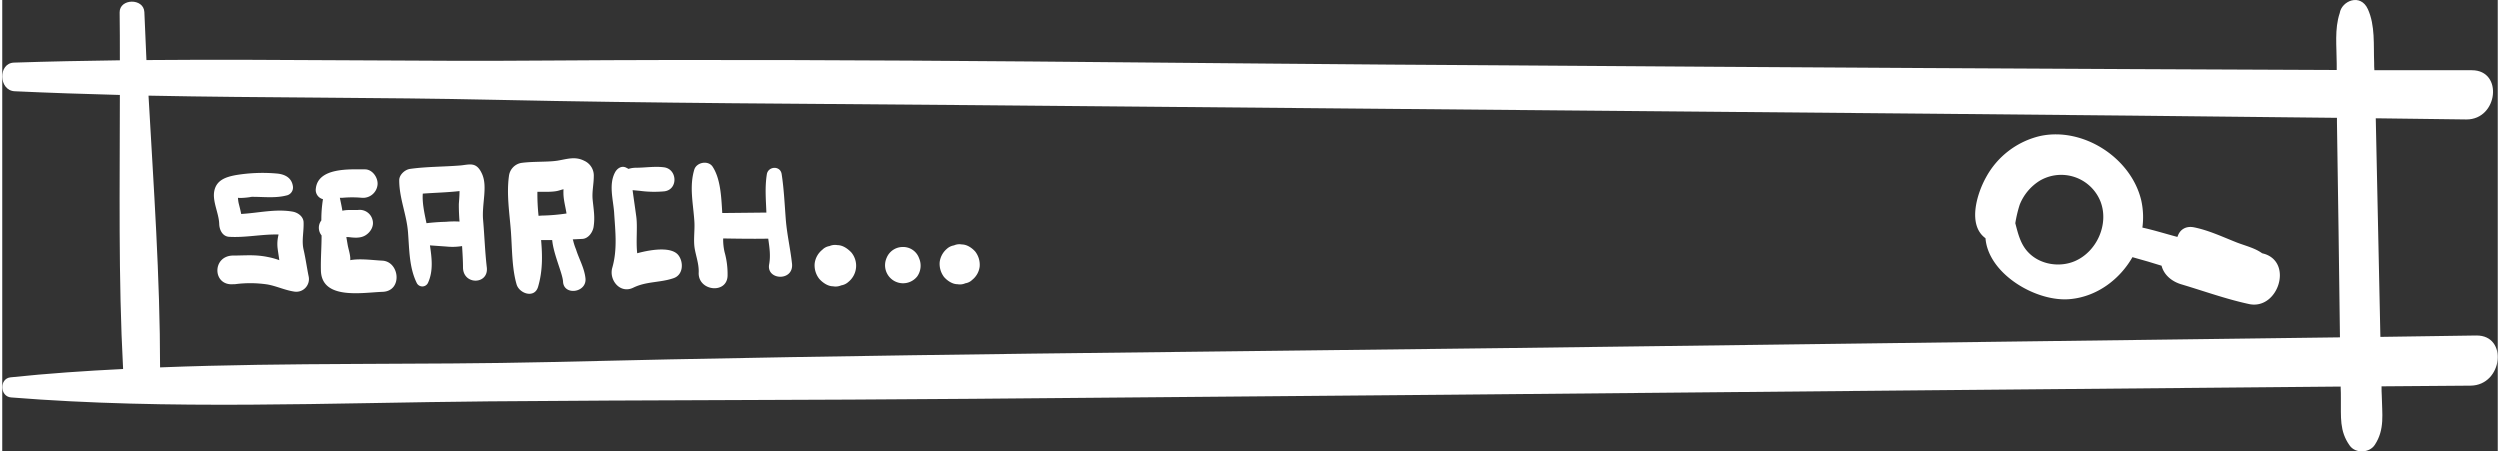 <svg xmlns="http://www.w3.org/2000/svg" width="1080" height="195" viewBox="-0.002 -0.295 1079.995 195.35" style=""><rect x="-0.002" y="-0.295" width="1079.995" height="195.35" fill="#333333" stroke="none"/><g><g data-name="Слой 2"><g data-name="WebElement48_415350858" fill="#fff"><path d="M1070.7 144.9l-41.5.6c-.3-15.8-.7-31.6-1-47.4s-.7-31.5-1-47.2l39.2.5c13.7.1 16.1-21.3 2.4-21.3h-42.2c-.1-1.1-.1-2.2-.1-3.3-.3-7.7.5-16-2.7-23.1s-11.4-3.6-12.2 1.7c-2.3 6.8-1.3 14.6-1.3 21.8V30q-178.8-.7-357.5-2c-138.6-.7-277.3-3.1-415.9-2.1-58.2.5-116.3-.7-174.5-.2l-.9-20.8c-.3-6.1-10.8-5.9-10.7.2s.1 13.8.1 20.7c-15.2.2-30.5.5-45.8 1-7 .2-6.7 12.1.3 12.4 15.2.7 30.4 1.2 45.5 1.6 0 39.5-.7 79.2 1.4 118.6-16.2.8-32.5 1.9-48.7 3.6-4.9.5-4.7 8.3.2 8.7 68.6 5.5 138 2.3 206.8 1.7s139.3-.5 208.9-1.1q207.2-1.7 414.3-3.7L1012 167c.1 1.9.1 3.7.1 5.6.1 7.5-.7 13.6 3.8 19.9 2.5 3.6 8.6 3.3 10.9-.3 4.4-6.7 3.1-13.5 3-21.2-.1-1.4-.1-2.8-.1-4.1l38.5-.3c14-.1 16.4-21.9 2.5-21.7zm-416.4 5.4c-139.1 1.8-278.4 2.7-417.5 6.1-56 1.3-112.4.1-168.5 2.3 0-39.2-2.8-78.5-5-117.6 49.9 1 99.8.7 149.8 1.8 68.6 1.5 137.3 1.7 206 2.3L833 48.9q88.7.8 177.4 1.8v1.8c.2 15.8.5 31.6.7 47.3l.6 45.9z"></path><path d="M881.8 58.6a36 36 0 0 0-23.3 17.9c-3.9 7-8.1 20.6-.2 26.3 1.2 15.6 22.4 28 37.1 26.3 11.3-1.2 21-8.5 26.5-18.1l6.7 1.9 5.9 1.8c1 4 4.5 6.9 8.7 8.1 9.7 2.9 19.4 6.4 29.2 8.5 12.4 2.6 19.1-17.7 6.7-21.7l-1.1-.3c-3-2.2-7.1-3.2-10.8-4.6-6.1-2.4-12.2-5.3-18.6-6.6-3.9-.8-6.4 1.3-7.2 4.1h-.2c-4.9-1.3-10-2.9-15-4a33.5 33.5 0 0 0-.5-11.8c-4.4-18.5-25.3-31.9-43.9-27.8zM908.1 87c3.7 9.7-1.6 21.6-11.1 25.7-6.5 2.8-14.9 1.6-20-3.6-3.5-3.5-4.6-8.2-5.8-12.8a54.7 54.7 0 0 1 1.9-8 21.6 21.6 0 0 1 8.7-10.4 18.3 18.3 0 0 1 26.3 9.1z"></path><path d="M132.6 119.3c-.8-3.9-1.3-7.7-2.2-11.6s.2-7.8 0-12c-.2-2.4-2.5-4-4.7-4.4-7.4-1.3-14.9.6-22.3 1-.3-1.6-.7-3.1-1.1-4.7a18.1 18.1 0 0 1-.3-2.3c1.4.3 6.7-.4 5.4-.4 5.2-.1 10.6.7 15.6-.6a3.5 3.5 0 0 0 2.8-3.9c-.5-3.8-3.5-5.3-7-5.6a70.7 70.7 0 0 0-17.8.7c-4.2.8-8.2 2.1-9.2 6.7s2 9.8 2.1 14.5c.1 2.6 1.5 5.4 4.4 5.5 7.1.4 14.2-1.2 21.3-1a16 16 0 0 0-.4 6.2c.2 1.6.5 3.3.7 4.9a32.3 32.3 0 0 0-5.1-1.4c-5.5-1.1-9.5-.6-15-.6-9.1.2-8.8 13.2.2 12.4h.7a50.5 50.5 0 0 1 14 .1c4 .7 7.6 2.5 11.7 3.1s7-3.1 6.2-6.6z"></path><path d="M164.3 112.5c-3.9-.2-9.5-1-13.7-.2.2-1.6-.6-4.3-.9-5.6s-.5-2.9-.8-4.4h.9c2.4.3 5.1.6 7.3-.7s4-4 3.1-6.9a5.7 5.7 0 0 0-6.4-4.1H150a12.7 12.7 0 0 0-2.8.3c-.3-1.9-.7-3.7-1.1-5.6h1.2a46 46 0 0 1 8.3 0 6.3 6.3 0 0 0 6.8-5.5c.4-3-2.1-6.8-5.4-6.8-6.5 0-20.4-.9-21.3 8.4a4.1 4.1 0 0 0 3.1 4.5 55.3 55.3 0 0 0-.7 9.2 5.2 5.2 0 0 0-1 4.1 5.3 5.3 0 0 0 1.1 2.4c0 5-.4 9.9-.3 14.8 0 13.3 17.9 9.9 26.7 9.6s7.4-13.3-.3-13.5z"></path><path d="M209.7 115.4c-.8-6.9-1-13.6-1.6-20.5s2-14.3-.4-19.8-5.3-4.2-9.3-3.8c-7.3.6-14.8.5-21.9 1.5-2.2.3-4.7 2.5-4.7 4.9 0 7.8 3.2 14.8 3.8 22.5s.5 15.3 3.8 22a2.7 2.7 0 0 0 4.9-.2c2.3-5.1 1.6-10.6.8-16.1l7.1.5a25.6 25.6 0 0 0 6.8-.2c.2 3.2.4 6.4.4 9.4.2 7.6 11.2 7.3 10.3-.2zM192 95.7q-4.2.1-8.4.6c-.9-4.3-1.9-8.8-1.6-12.8 5.4-.4 10.6-.5 15.9-1.1 0 2.3-.3 5.2-.3 5.8 0 2.5.1 4.9.3 7.4a39 39 0 0 0-5.9.1z"></path><path d="M255.5 86c-.3-3.5.5-6.6.5-10a7 7 0 0 0-4.1-6.7c-3.9-2-7.3-.8-11.4-.1s-10.6.3-15.8 1a6.5 6.5 0 0 0-5.4 5.6c-1.1 7.8.2 15.9.8 23.6s.4 16.2 2.5 23.4c1.2 4 7.8 6.2 9.3 1 2-6.8 1.9-13.5 1.3-20.2h4.8c.6 6.3 4.5 14.4 4.7 18 .3 6.2 10.4 4.8 9.7-1.5-.5-4.5-2.8-8.3-4.1-12.5a22.9 22.9 0 0 1-1.2-3.7l-.2-.6 4.1-.2c2.6-.1 4.5-2.8 4.9-5.1.7-4.3 0-7.8-.4-12zm-23.4 7.1a89.4 89.4 0 0 1-.5-10.4c2.3 0 4.5.1 6.8-.1s2.8-.6 4.5-1a24.3 24.3 0 0 0 0 2.7c.2 2.7.9 5.2 1.3 7.8a82.7 82.7 0 0 1-10.7.9z"></path><path d="M292.8 110.4c-2.7-4-11.3-2.9-18-1.1-.6-5.1.2-11.3-.4-15.8s-1.1-7.7-1.6-11.5l3.2.3a47 47 0 0 0 10.6.2c6-.8 5.6-9.7-.3-10.4-3.9-.5-8.1.2-12.1.2a11.3 11.3 0 0 0-3.2.5l-.5-.3-.6-.3c-1.9-.9-3.8.4-4.7 2.1-2.8 5.2-.8 11.8-.4 17.3.5 8.1 1.5 16-.8 24-1.5 5.3 3.4 11.4 9.1 8.6s11.6-2.1 17.4-4.1c4.2-1.4 4.4-6.7 2.3-9.7z"></path><path d="M341.8 113.9c-.7-6.5-2.2-12.8-2.7-19.2s-.8-13.3-1.8-19.7c-.6-3.7-5.8-3.4-6.4.1-.9 5.7-.4 11.1-.2 16.6l-19.1.2c-.4-6.8-.7-14.8-4.2-20.1-1.9-2.8-6.9-1.9-7.9 1.3-2.2 7.3-.5 14.6 0 22 .3 3.6-.3 7.2 0 10.8s2.1 7.7 1.9 11.8c-.3 8 12.2 9.4 12.5 1.4a35.1 35.1 0 0 0-1.3-10.3 24.1 24.1 0 0 1-.6-5.9c6.2.1 12.5.2 18.7.1h.8c.5 3.6 1.1 7.2.4 11.1-1.3 6.9 10.6 7.5 9.9-.2z"></path><path d="M367.5 109c-1.5-1.6-3.7-3.2-6-3.2a6 6 0 0 0-3.5.4 5.5 5.5 0 0 0-3.1 1.6 9 9 0 0 0-3.3 5.9 9.4 9.4 0 0 0 2 6.7c1.4 1.6 3.7 3.2 5.9 3.2a6.2 6.2 0 0 0 3.6-.4 6 6 0 0 0 3.1-1.5 9 9 0 0 0 1.3-12.7z"></path><path d="M396.8 111.5l-.2-.5a7.3 7.3 0 0 0-7-4.4 7.5 7.5 0 0 0-6.9 4.8c-.1.1-.1.3-.2.5a7.8 7.8 0 0 0 13.5 7.4 8.1 8.1 0 0 0 .8-7.8z"></path><path d="M421.1 108.6c-1.4-1.6-3.6-3.1-5.8-3.1a5.7 5.7 0 0 0-3.4.4 6 6 0 0 0-3.1 1.5 9 9 0 0 0-3.1 5.7 9.4 9.4 0 0 0 1.9 6.5c1.4 1.6 3.6 3.1 5.8 3.1a5.7 5.7 0 0 0 3.4-.4 5.4 5.4 0 0 0 3-1.5 8.7 8.7 0 0 0 3.2-5.7 9.3 9.3 0 0 0-1.9-6.5z"></path></g></g></g></svg>
